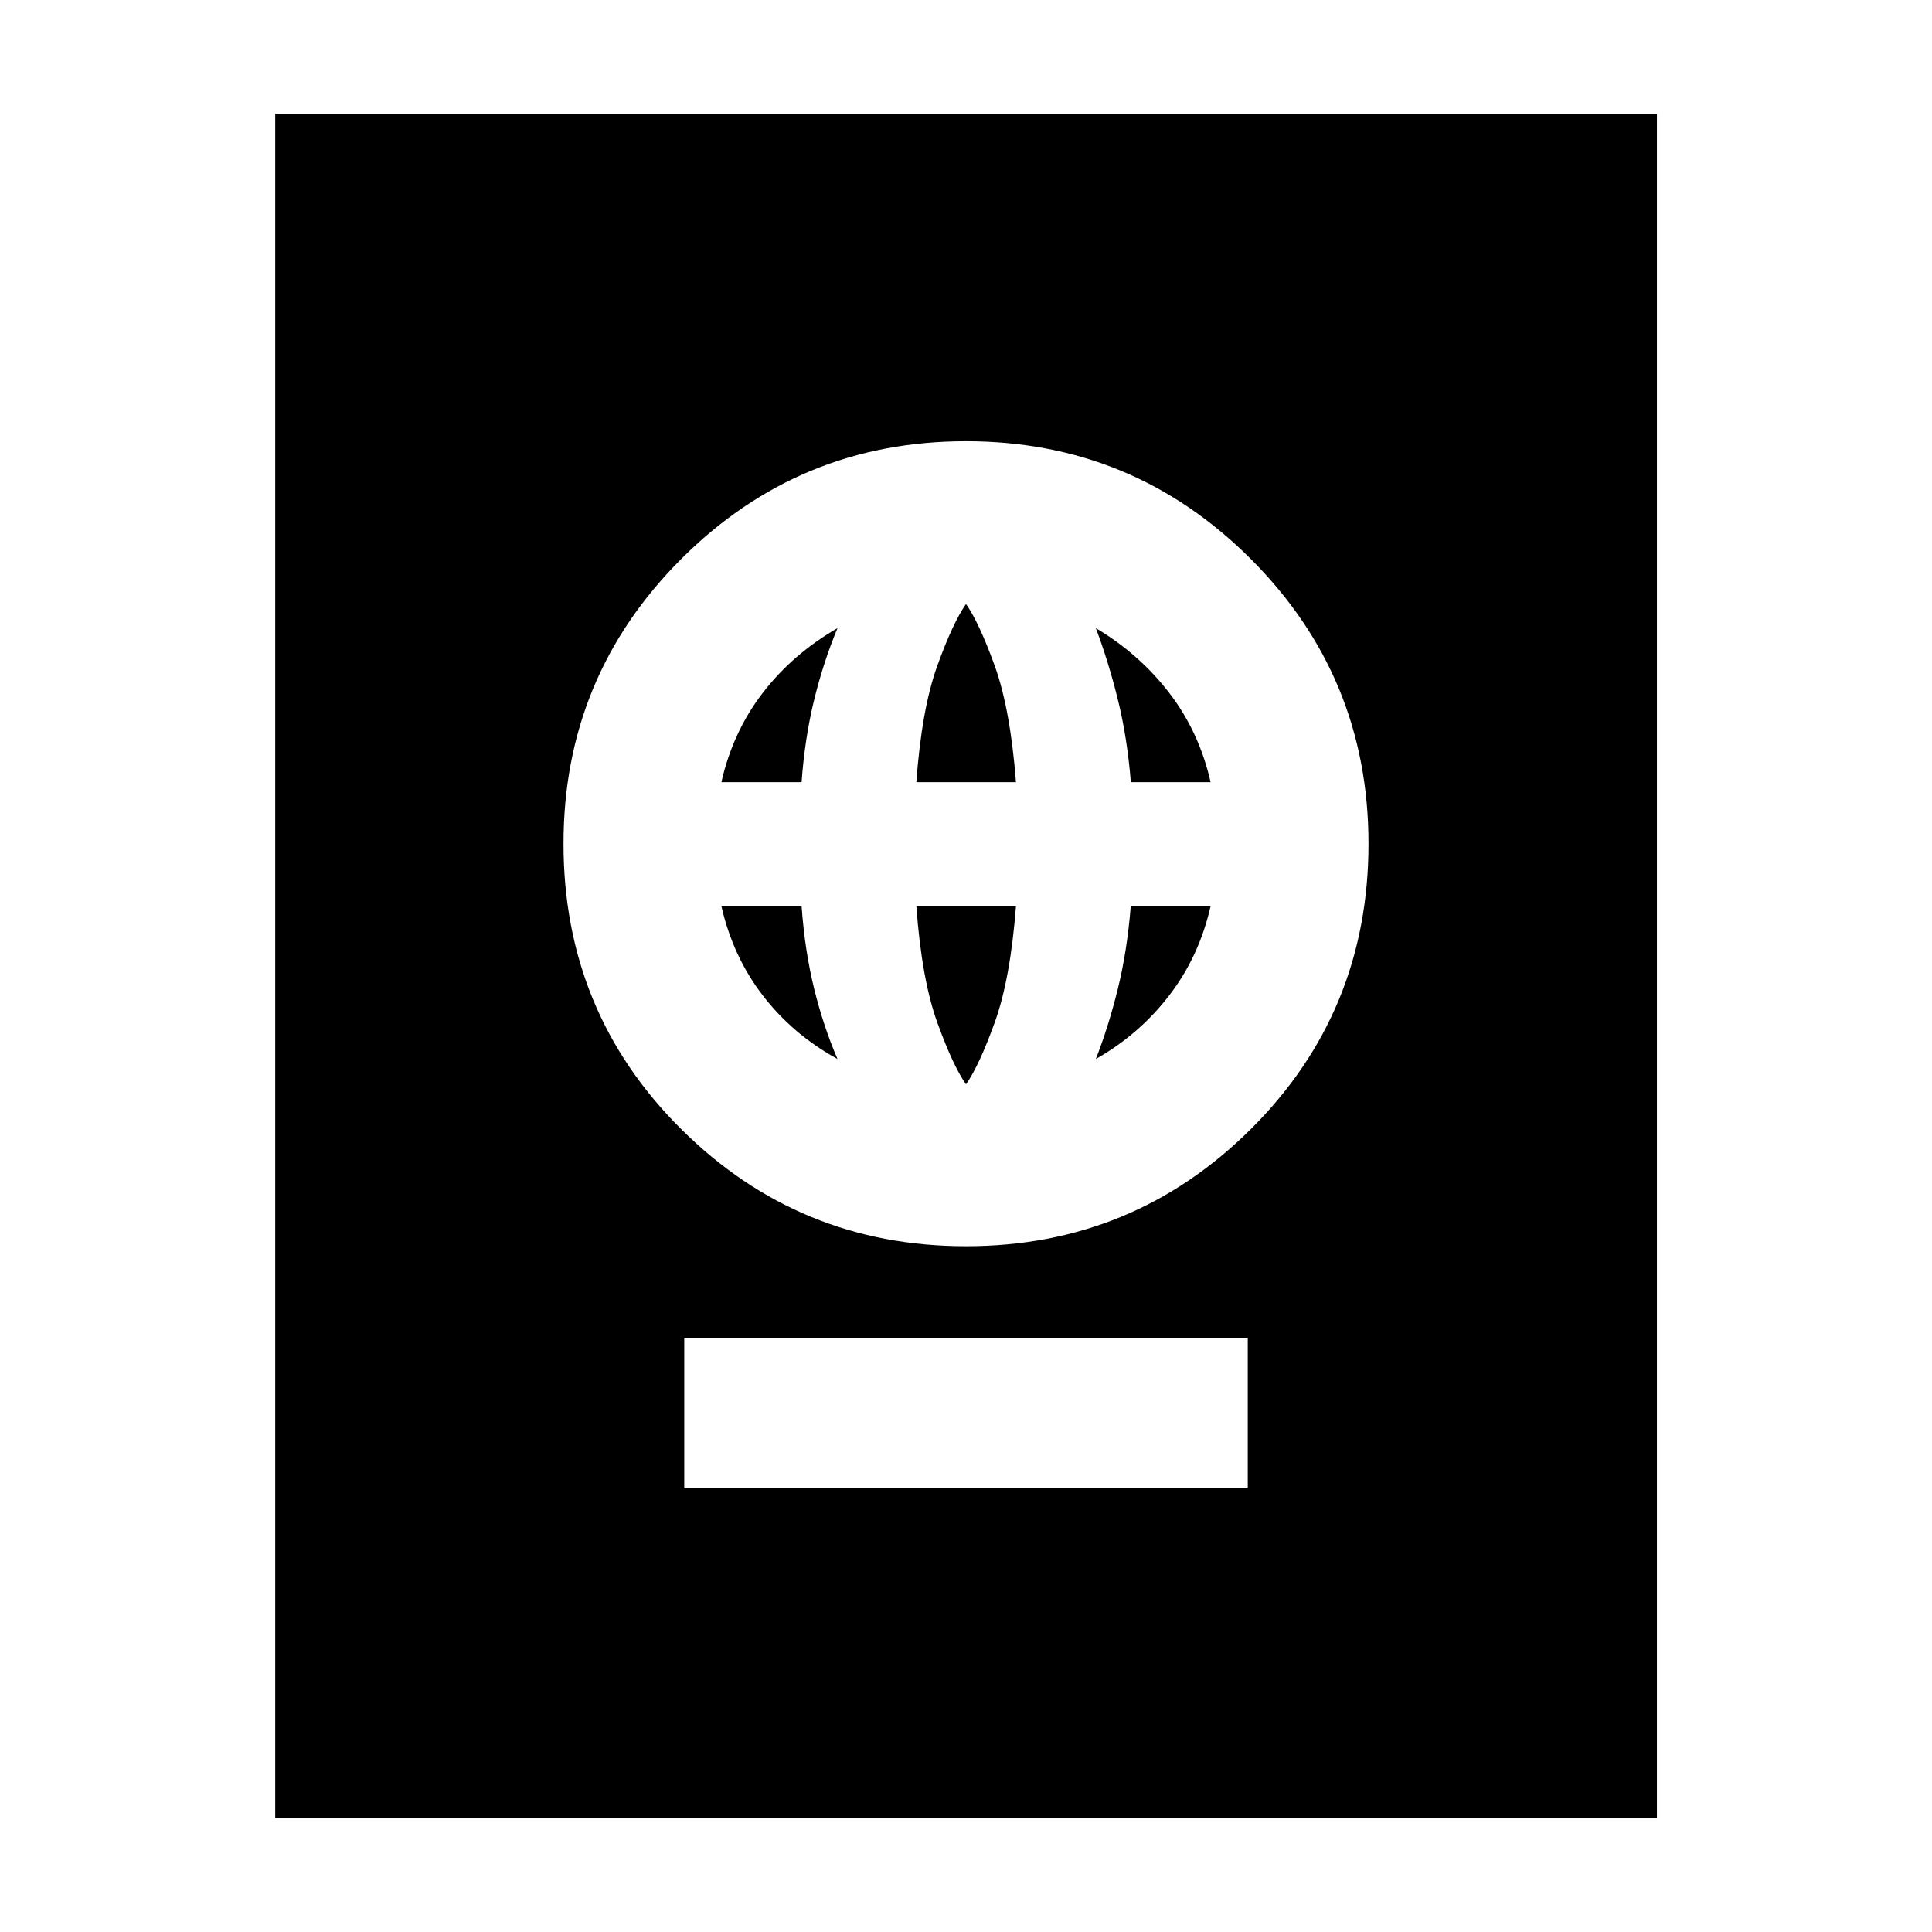 <svg xmlns="http://www.w3.org/2000/svg" height="40" viewBox="0 -960 960 960" width="40"><path d="M340-220.76h280v-74.45H340v74.45Zm140-120q83 0 141.5-58.17Q680-457.09 680-540.76q0-83-58.5-141.5T480-740.76q-83 0-141.5 58.5T280-540.76q0 83.67 58.5 141.83Q397-340.76 480-340.76Zm0-80.45q-6.48-9.21-14.25-30.66-7.76-21.45-10.43-57.89h49.52q-2.83 36.44-10.59 57.89-7.77 21.45-14.25 30.66Zm-63.86-12.59q-22.21-12.2-37.1-31.55t-20.59-44.41h39.85q1.61 22.25 6.23 40.99 4.61 18.73 11.61 34.97Zm128.38 0q6.34-16.23 10.95-34.96 4.62-18.73 6.39-41h39.69q-5.67 25.01-20.57 44.38t-36.46 31.58ZM358.45-571.33q5.67-25.02 20.55-44.37 14.89-19.34 37.14-32.18-7 16.84-11.61 35.68-4.62 18.85-6.23 40.87h-39.85Zm96.87 0q2.67-36.45 10.43-57.9 7.77-21.45 14.25-30.65 6.48 9.2 14.25 30.65 7.76 21.45 10.59 57.9h-49.52Zm106.59 0q-1.77-22.03-6.41-40.87-4.64-18.84-10.98-35.68 21.59 12.84 36.46 32.17 14.88 19.34 20.57 44.38h-39.64ZM136.75-56.75v-846.66h686.56v846.66H136.75Z"/></svg>